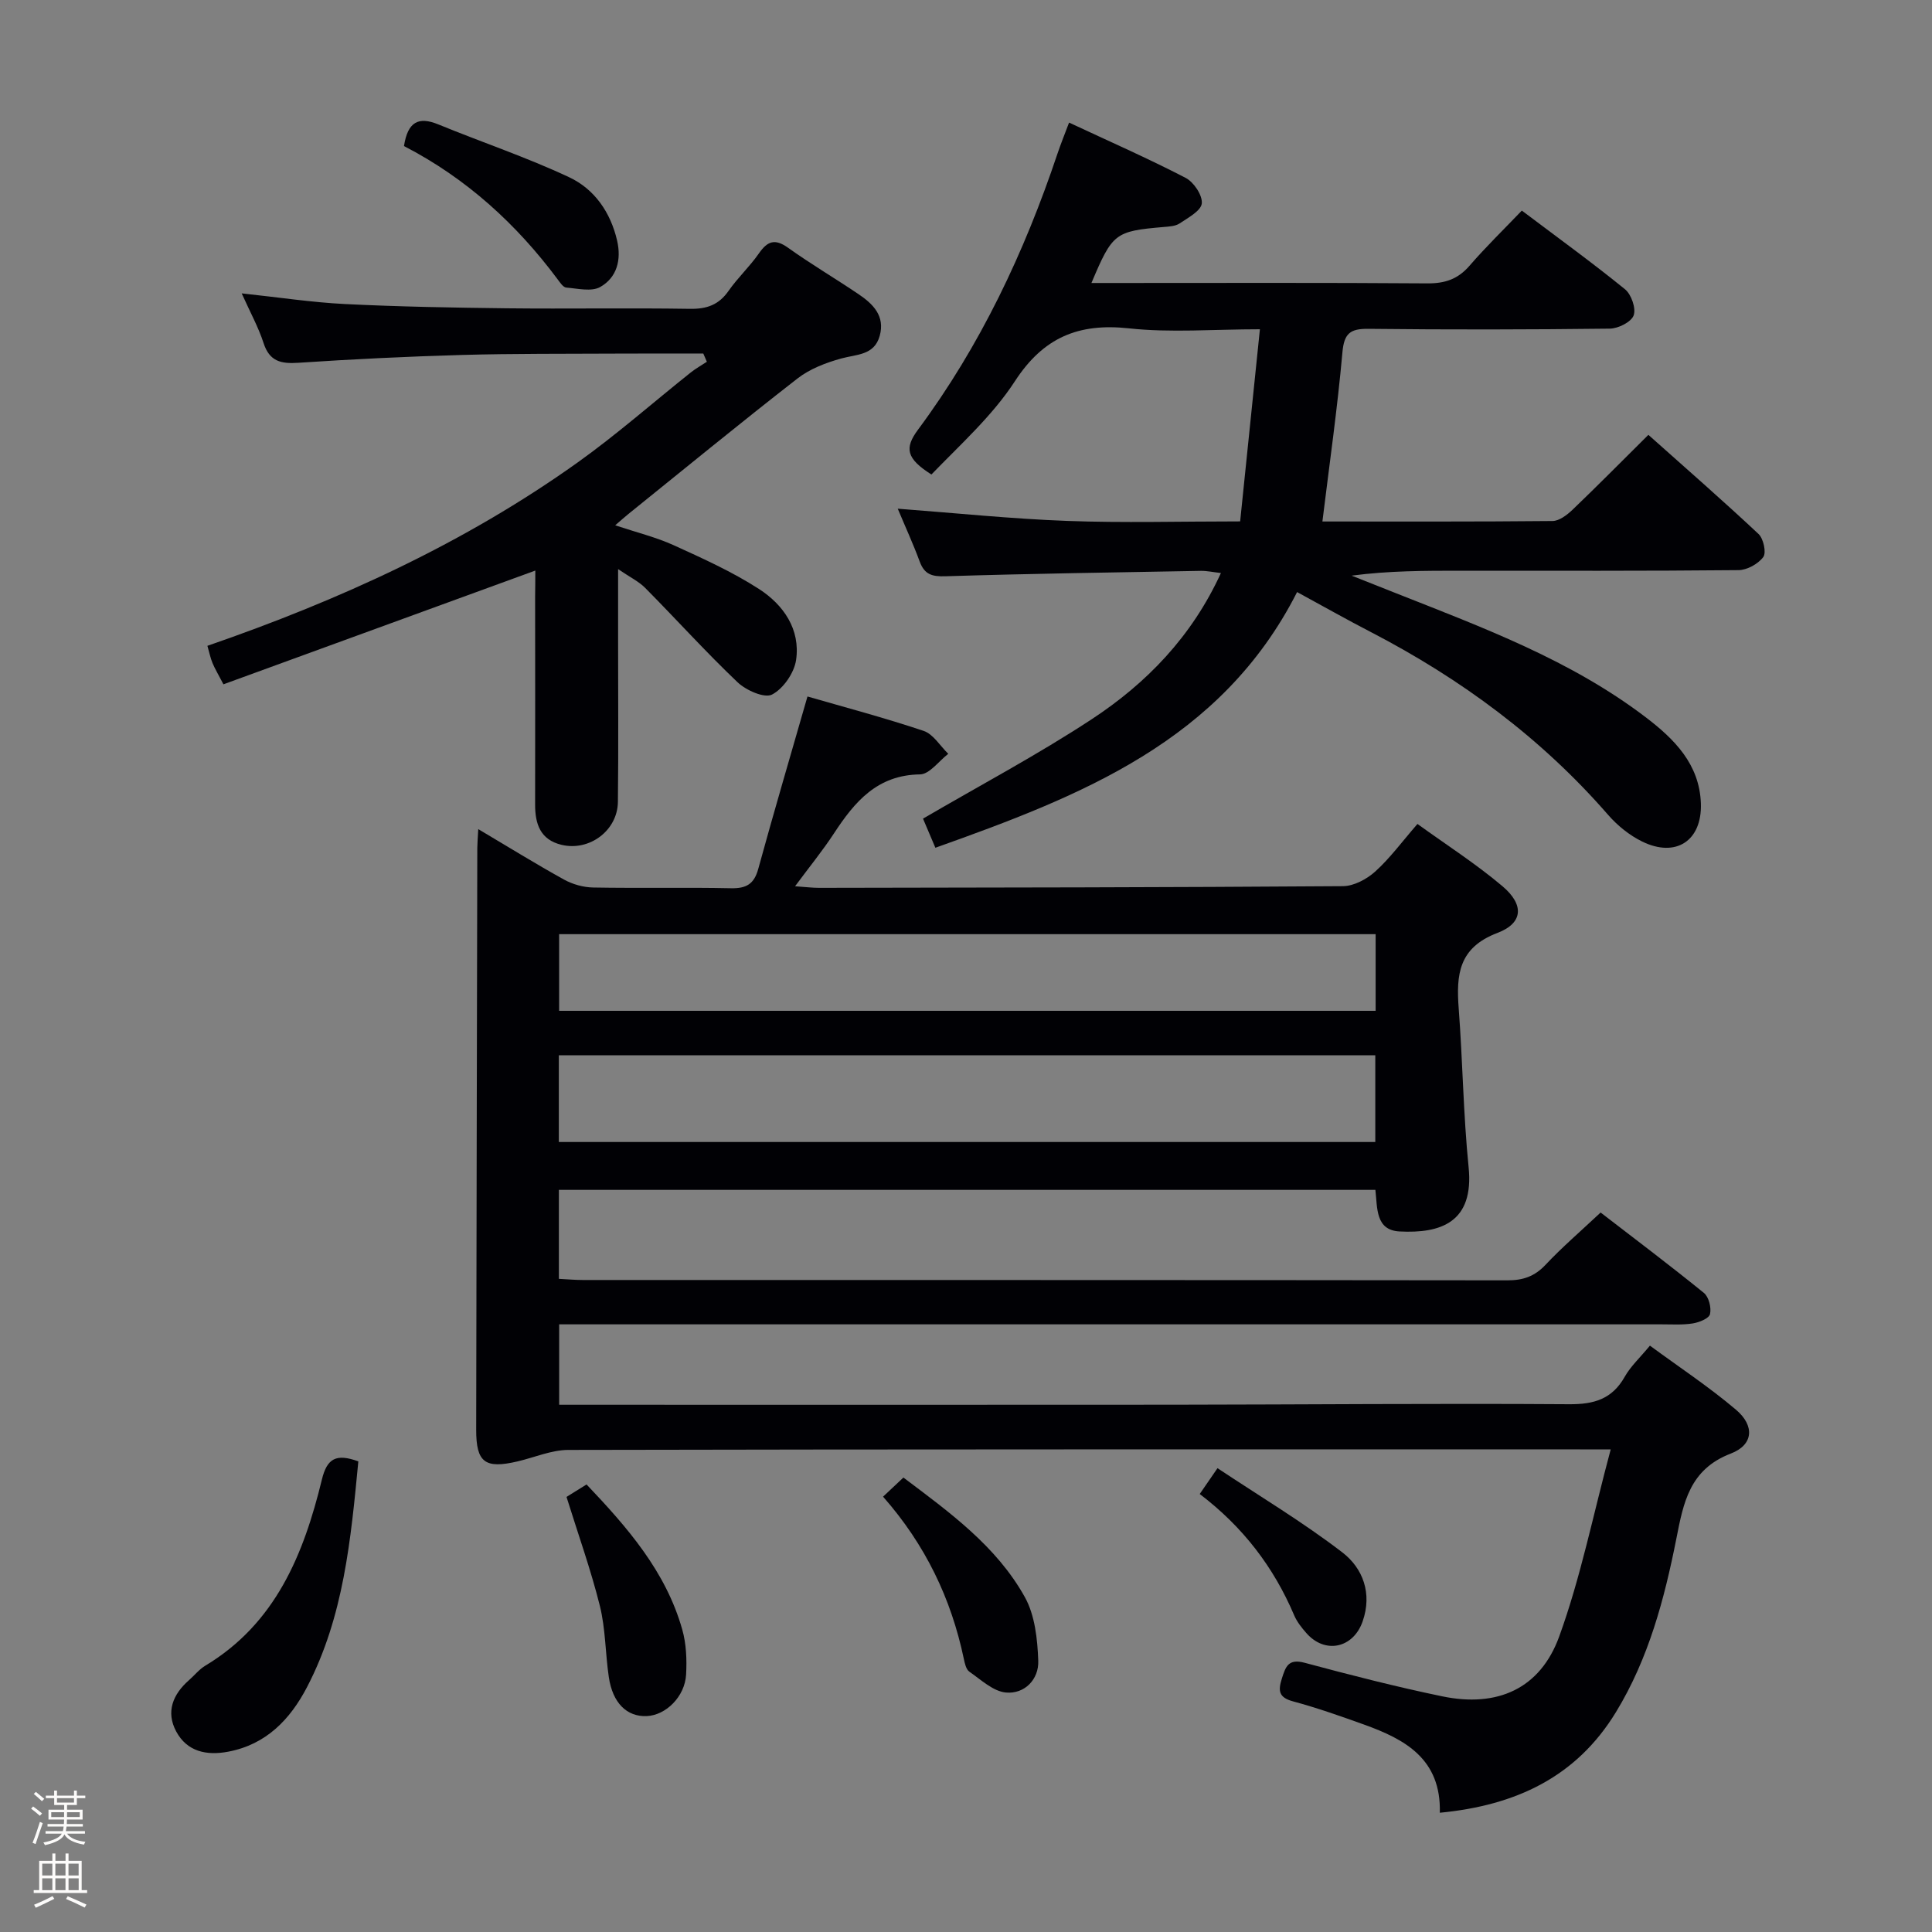 <svg enable-background="new 0 0 400 400" viewBox="0 0 400 400" xmlns="http://www.w3.org/2000/svg"><rect x="0" y="0" width="400" height="400" fill="#808080" stroke="none"/><path d="m6.44 374.46.42-.45c.65.47 1.27.95 1.85 1.44l-.45.49c-.65-.56-1.25-1.06-1.82-1.48m.93 7.33-.63-.26c.55-1.36 1.05-2.8 1.52-4.33.19.1.38.19.59.27-.46 1.29-.95 2.73-1.48 4.32m-.38-10.38.44-.42c.43.34 1.01.82 1.74 1.44l-.49.49c-.53-.51-1.09-1.01-1.69-1.51m2.5.35h1.72v-1.04h.59v1.04h3.52v-1.04h.59v1.04h1.75v.53h-1.75v1.42h-2.03v.97h3.22v2.03h-3.24c0 .35-.01.66-.03.93h3.32v.53h-3.37c-.03.27-.08.58-.15.94h3.96v.53h-3.71c.67.92 1.93 1.48 3.79 1.68-.13.24-.23.44-.29.59-2.13-.38-3.48-1.08-4.04-2.12-.43.97-1.77 1.72-4.03 2.23-.09-.19-.2-.37-.33-.55 2.1-.42 3.37-1.03 3.81-1.83h-3.36v-.53h3.58c.08-.29.13-.61.16-.94h-3.33v-.53h3.39c.02-.27.04-.58.04-.93h-3.23v-2.03h3.25v-.97h-2.07v-1.42h-1.73zm1.12 3.44v1h2.65c.01-.3.02-.44.01-.4v-.25-.35zm1.19-2h3.52v-.91h-3.52zm4.71 2h-2.63v.59c0 .15-.01.28-.01.4h2.64z" fill="#fcfbfa"/><path d="m13.56 383.74h.63v1.52h2.72v6.07h1.13v.6h-11.06v-.6h1.13v-6.07h2.73v-1.52h.63v1.52h2.1v-1.52zm-2.69 8.83.38.56c-1.24.63-2.53 1.25-3.85 1.85-.1-.21-.21-.42-.34-.63 1.36-.55 2.63-1.15 3.81-1.78m-2.13-4.27h2.1v-2.45h-2.1zm0 3.04h2.1v-2.46h-2.1zm2.72-3.04h2.1v-2.45h-2.1zm0 3.04h2.1v-2.46h-2.1zm6.07 3.6c-1.41-.71-2.7-1.3-3.86-1.78l.35-.56c1.45.62 2.75 1.19 3.88 1.72zm-1.25-9.09h-2.1v2.45h2.1zm-2.09 5.49h2.1v-2.46h-2.1z" fill="#fcfbfa"/><g fill="#010105"><path d="m99.02 171.66c6.38 3.78 12 7.27 17.78 10.46 1.78.98 4 1.6 6.04 1.63 9.49.17 19-.05 28.49.15 3.17.07 4.8-.85 5.66-4.01 3.24-11.82 6.71-23.57 10.19-35.69 7.57 2.19 15.9 4.39 24.04 7.12 2.01.67 3.42 3.12 5.11 4.75-1.95 1.49-3.88 4.23-5.85 4.26-8.88.12-13.53 5.67-17.82 12.22-2.34 3.57-5.06 6.9-8.05 10.94 2.16.15 3.57.33 4.98.33 36.16-.06 72.31-.09 108.46-.35 2.27-.02 4.94-1.46 6.69-3.04 3.06-2.77 5.54-6.17 8.73-9.84 5.97 4.32 12.1 8.24 17.62 12.91 4.49 3.8 4.29 7.62-1.06 9.65-8.07 3.06-8.55 8.68-8.02 15.67.83 10.93.95 21.93 2.05 32.83 1.16 11.48-5.83 13.75-14.29 13.31-5-.26-4.58-4.81-5.01-8.61-56.28 0-112.52 0-169.05 0v18.42c1.74.09 3.35.24 4.95.24 63.82.01 127.64-.01 191.46.07 3.24 0 5.61-.82 7.86-3.21 3.41-3.63 7.21-6.89 11.41-10.83 6.81 5.25 14.21 10.82 21.39 16.65 1.01.82 1.57 3.05 1.26 4.38-.21.9-2.24 1.72-3.57 1.93-2.12.34-4.32.19-6.48.19-73.98.01-147.97 0-221.95 0-1.97 0-3.94 0-6.27 0v16.65h5.62c40.49 0 80.98.03 121.47-.01 27.32-.03 54.65-.29 81.97-.1 5.2.04 8.94-1.05 11.56-5.7 1.2-2.13 3.1-3.88 5.21-6.43 5.99 4.41 12.19 8.5 17.82 13.27 3.89 3.3 3.65 7.27-1.09 9.08-8.52 3.27-9.79 10.16-11.24 17.52-2.49 12.57-5.75 24.9-12.52 36-8.23 13.49-20.79 19.33-36.47 20.84.29-11.14-7.2-15.21-15.7-18.26-4.85-1.74-9.72-3.46-14.69-4.8-3-.81-3.11-2.21-2.31-4.74.78-2.48 1.36-4.15 4.71-3.25 9.44 2.53 18.93 4.97 28.5 6.95 11.38 2.36 20.27-1.55 24.21-12.4 4.44-12.22 7-25.12 10.66-38.73-3.18 0-4.77 0-6.36 0-69.82 0-139.63-.04-209.45.11-3.51.01-7.01 1.56-10.52 2.38-6.75 1.58-8.57.21-8.56-6.57.06-40.15.15-80.31.23-120.46.01-1.01.1-2 .2-3.88zm16.68 64.78h169.04c0-6.16 0-11.94 0-17.95-56.42 0-112.59 0-169.04 0zm169.11-43.03c-56.65 0-112.8 0-169.05 0v15.87h169.05c0-5.42 0-10.53 0-15.87z"/><path d="m268.55 122.58c-15.72 30.96-44.87 42.24-74.89 52.94-1.04-2.45-1.93-4.53-2.56-6.03 11.85-6.92 23.72-13.22 34.91-20.57 11.36-7.46 20.73-17.1 26.77-30.28-1.69-.19-2.92-.47-4.14-.45-17.64.32-35.29.57-52.92 1.12-2.79.09-4.32-.39-5.3-3.03-1.36-3.69-3.01-7.27-4.55-10.96 11.96.9 23.5 2.1 35.06 2.53 11.62.43 23.27.1 35.83.1 1.36-13.18 2.69-26.12 4.09-39.78-9.59 0-18.45.75-27.12-.19-10.47-1.13-17.71 1.89-23.6 10.94-4.66 7.17-11.27 13.08-17.29 19.32-5.2-3.3-5.62-5.44-2.79-9.26 12.9-17.37 22.03-36.71 28.89-57.17.68-2.02 1.48-3.99 2.4-6.43 8.3 3.88 16.34 7.41 24.12 11.44 1.69.87 3.52 3.6 3.36 5.29-.15 1.53-2.82 2.96-4.58 4.14-.89.6-2.21.65-3.35.75-10.04.87-10.56 1.25-14.92 11.59h5.55c21.33 0 42.66-.08 63.99.08 3.63.03 6.32-.86 8.73-3.64 3.37-3.9 7.08-7.5 10.84-11.43 7.43 5.6 14.54 10.75 21.35 16.28 1.32 1.07 2.33 3.97 1.8 5.42-.5 1.37-3.19 2.72-4.93 2.74-16.66.2-33.33.23-49.99.04-3.79-.04-5.03.94-5.38 4.91-1.03 11.56-2.68 23.06-4.14 34.98 15.7 0 31.67.06 47.64-.1 1.39-.01 2.99-1.24 4.11-2.3 5.17-4.95 10.19-10.03 15.74-15.54 7.6 6.78 15.33 13.52 22.8 20.52 1.03.96 1.66 3.86.99 4.77-1.05 1.43-3.36 2.71-5.14 2.72-19.16.19-38.32.12-57.49.12-7.44 0-14.88 0-22.6 1.02 3.1 1.23 6.19 2.46 9.29 3.68 17.93 7.09 36.07 13.81 51.61 25.65 5.89 4.49 11.14 9.69 11.41 17.86.25 7.7-5.18 11.3-12.2 7.84-2.61-1.29-5.07-3.28-6.99-5.48-13.85-15.93-30.47-28.18-49.12-37.86-4.98-2.57-9.87-5.34-15.29-8.29z"/><path d="m110.83 118.13c-21.87 7.98-43.16 15.74-64.57 23.55-1.1-2.12-1.77-3.22-2.26-4.4-.43-1.03-.65-2.15-1.06-3.57 27.29-9.43 53.23-21.24 76.65-37.96 8.11-5.79 15.62-12.42 23.42-18.63 1.04-.83 2.22-1.48 3.34-2.22-.25-.57-.49-1.14-.74-1.7-6.01 0-12.01-.03-18.02.01-10.66.06-21.32-.02-31.97.28-11.29.32-22.58.87-33.85 1.62-3.59.24-5.97-.27-7.2-4.08-1.06-3.27-2.75-6.33-4.53-10.29 7.7.82 14.54 1.87 21.41 2.21 11.13.55 22.27.75 33.41.88 12.66.14 25.32-.09 37.97.11 3.5.06 5.99-.82 8.01-3.72 1.9-2.72 4.39-5.03 6.28-7.75 1.77-2.55 3.3-3.13 6.03-1.18 4.73 3.38 9.75 6.34 14.58 9.6 3.02 2.03 5.56 4.53 4.4 8.66-1.13 4.04-4.78 3.79-7.96 4.67s-6.51 2.15-9.07 4.15c-11.8 9.18-23.35 18.66-34.99 28.04-.74.59-1.44 1.23-2.74 2.35 4.48 1.49 8.46 2.46 12.13 4.13 6.02 2.74 12.12 5.49 17.65 9.06 5.05 3.26 8.6 8.34 7.67 14.7-.39 2.67-2.65 5.94-4.98 7.15-1.57.81-5.37-.87-7.13-2.54-6.6-6.28-12.71-13.06-19.13-19.54-1.34-1.35-3.16-2.22-5.61-3.89v14.71c0 11.16.09 22.32-.04 33.48-.07 5.94-5.9 10.28-11.68 8.89-4.39-1.06-5.47-4.31-5.46-8.35.03-14.32.01-28.65 0-42.97.03-1.86.04-3.68.04-5.46z"/><path d="m74.19 302.56c-1.55 16.14-3.02 32.15-10.63 46.75-3.5 6.7-8.46 11.88-16.33 13.36-4.46.84-8.5 0-10.75-4.19-2.18-4.06-.69-7.7 2.66-10.63 1.13-.99 2.09-2.22 3.35-2.98 14.59-8.76 20.39-23.09 24.15-38.53 1.07-4.4 2.94-5.45 7.55-3.78z"/><path d="m83.64 30.24c.78-5.03 3-6.16 7.09-4.49 9.02 3.7 18.3 6.81 27.1 10.94 5.24 2.45 8.59 7.27 9.94 13.14.91 3.96-.04 7.63-3.5 9.59-1.81 1.02-4.67.31-7.03.12-.63-.05-1.27-1.01-1.76-1.67-8.56-11.5-18.93-20.96-31.84-27.63z"/><path d="m117.29 309.92c1.14-.71 2.51-1.56 4.15-2.58 8.47 8.92 16.41 18 19.81 30.03.84 2.95.97 6.23.8 9.32-.25 4.59-4.2 8.45-8.17 8.61-4.1.16-7.04-2.71-7.83-8.07-.73-4.91-.67-9.99-1.86-14.77-1.87-7.49-4.49-14.8-6.9-22.54z"/><path d="m182.83 309.87c1.61-1.52 2.79-2.63 4.21-3.96 9.6 7.23 19.27 14.21 25.13 24.73 2.11 3.78 2.63 8.75 2.79 13.22.14 3.82-2.81 6.91-6.69 6.56-2.65-.24-5.17-2.65-7.58-4.32-.68-.47-.95-1.74-1.15-2.7-2.62-12.42-7.92-23.54-16.71-33.53z"/><path d="m248.39 309.32c1.26-1.83 2.09-3.04 3.68-5.35 8.74 5.81 17.65 11.15 25.84 17.43 4.27 3.28 6.23 8.5 4.21 14.29-1.94 5.57-7.8 6.83-11.66 2.41-.98-1.11-1.95-2.34-2.52-3.68-4.24-9.97-10.6-18.3-19.55-25.1z"/></g></svg>